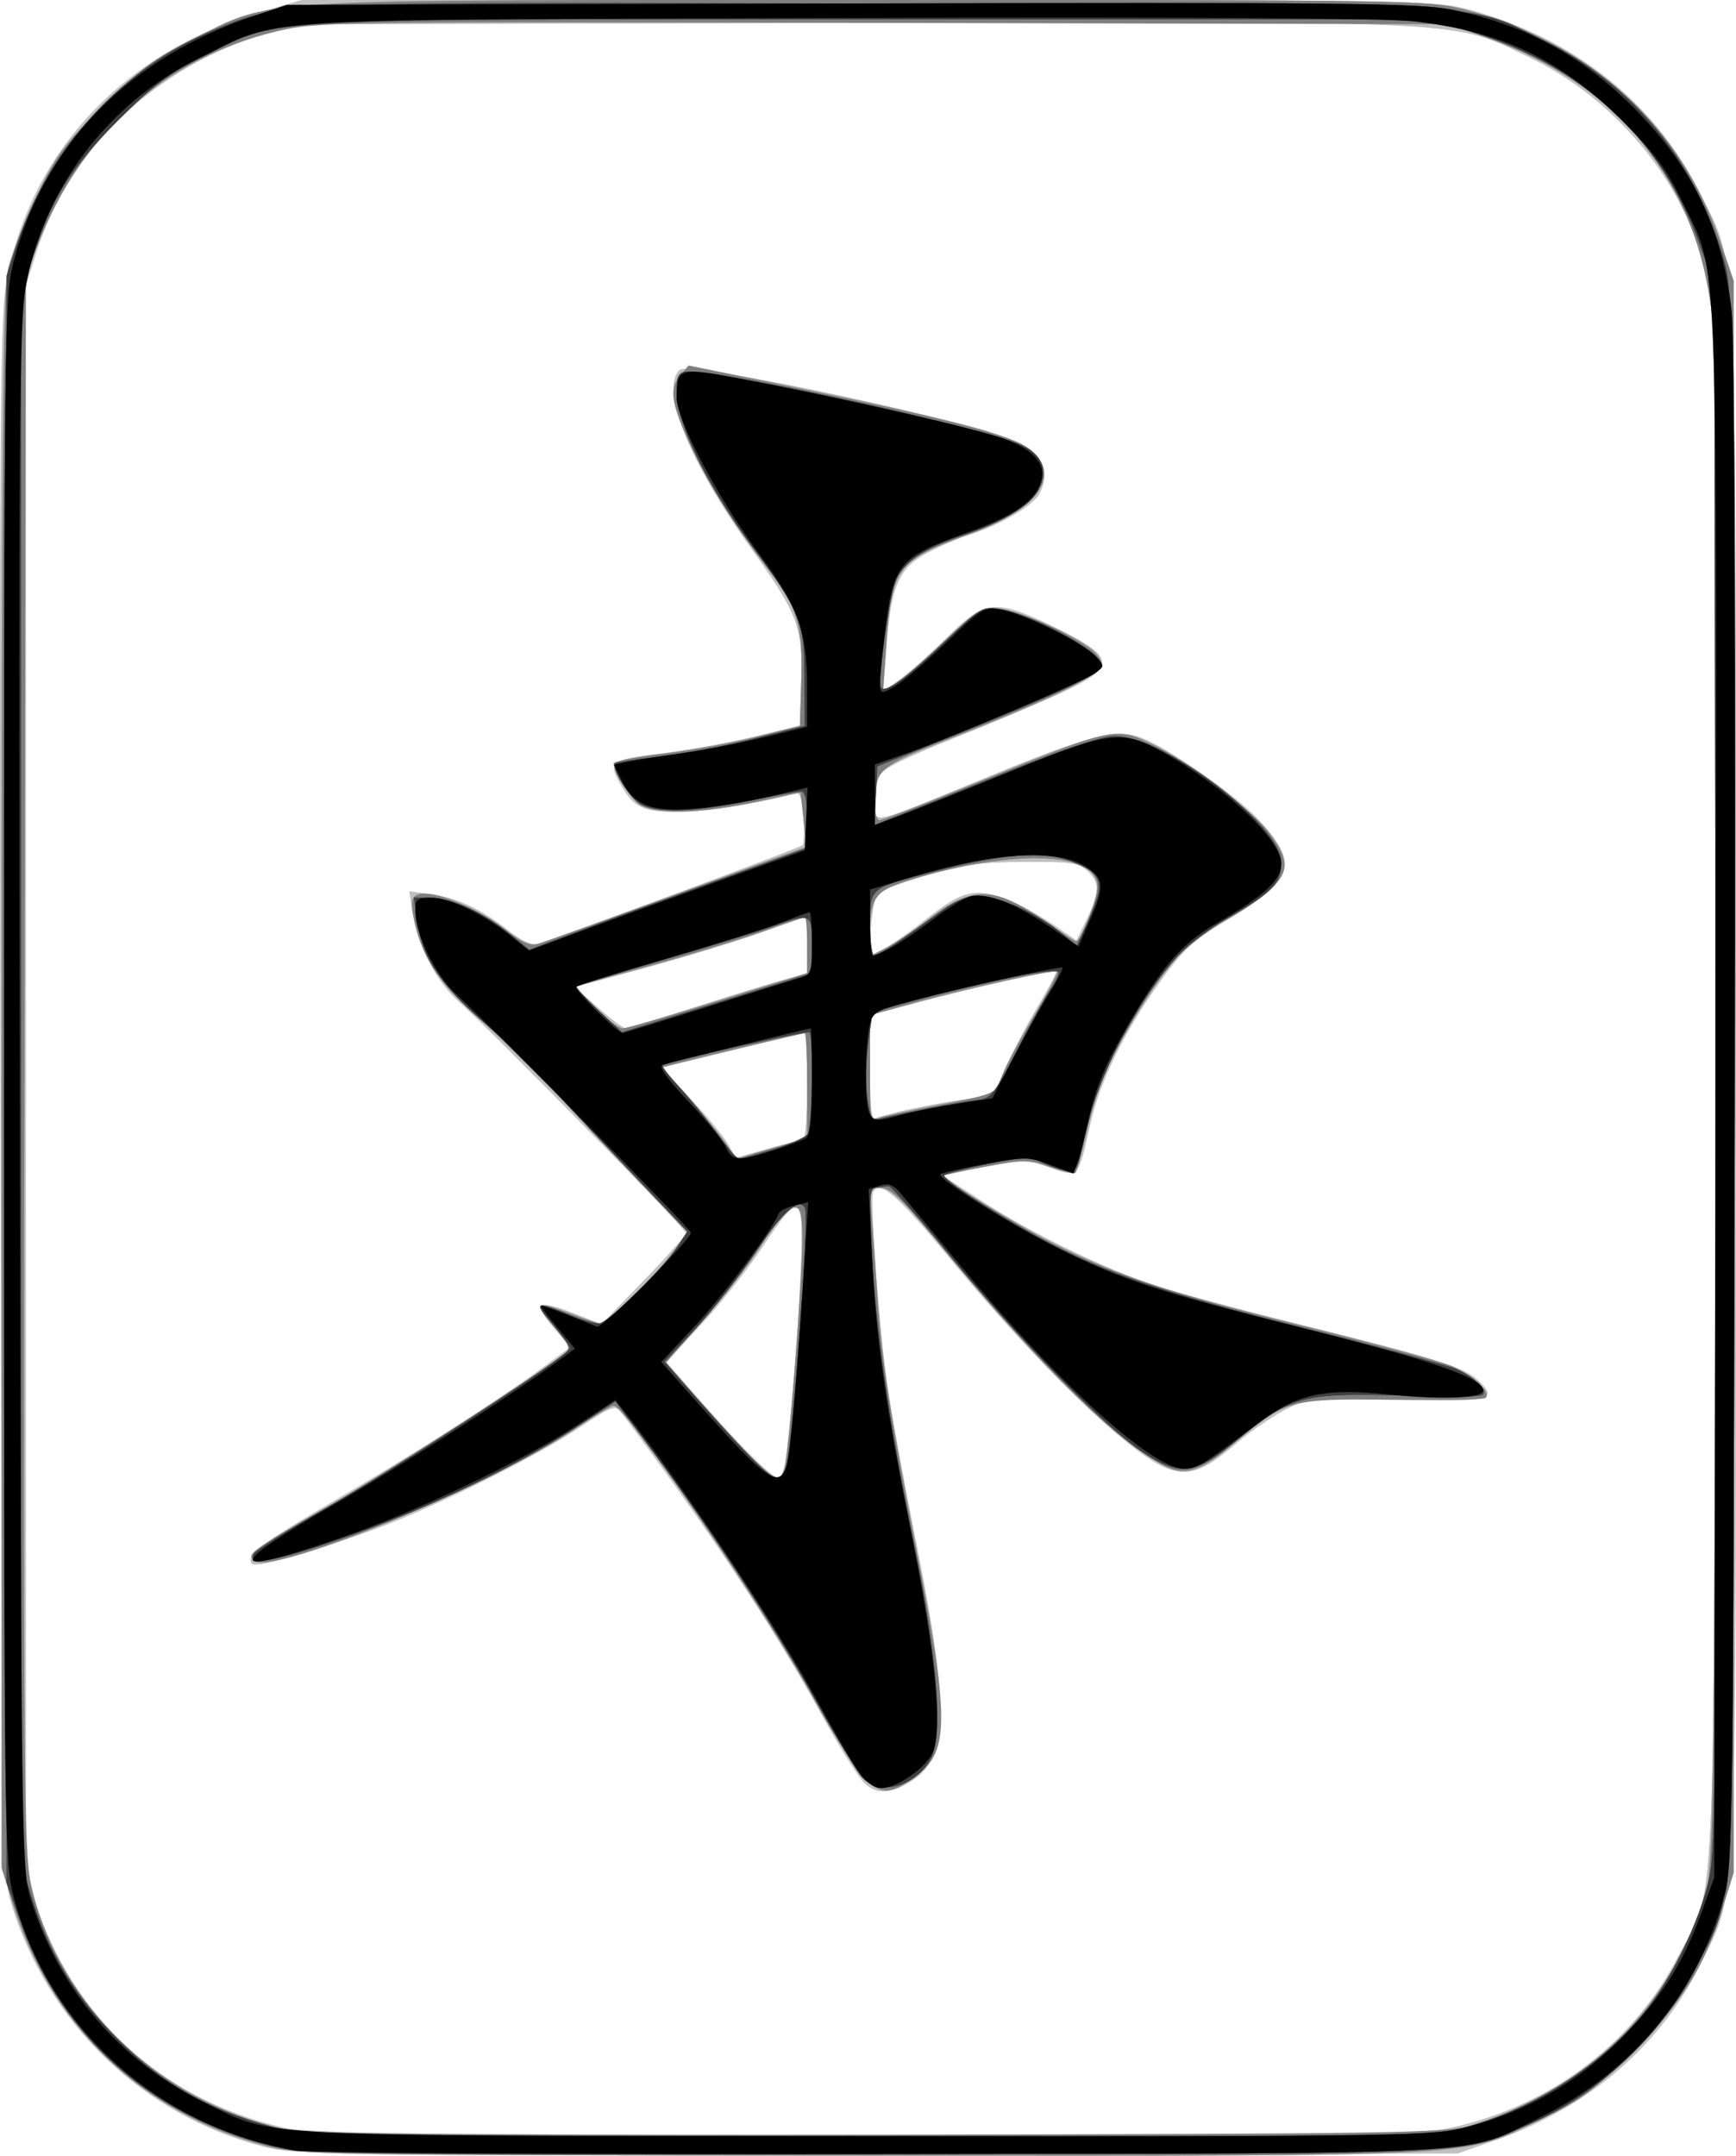 <?xml version="1.0" encoding="UTF-8" standalone="no"?>
<!-- Created with Inkscape (http://www.inkscape.org/) -->

<svg
   xmlns:dc="http://purl.org/dc/elements/1.1/"
   xmlns:cc="http://creativecommons.org/ns#"
   xmlns:rdf="http://www.w3.org/1999/02/22-rdf-syntax-ns#"
   xmlns:svg="http://www.w3.org/2000/svg"
   xmlns="http://www.w3.org/2000/svg"
   xmlns:sodipodi="http://sodipodi.sourceforge.net/DTD/sodipodi-0.dtd"
   xmlns:inkscape="http://www.inkscape.org/namespaces/inkscape"
   width="358.835"
   height="445.473"
   id="svg2"
   version="1.1"
   inkscape:version="0.91 r13725"
   sodipodi:docname="windeast.svg">
  <defs
     id="defs4" />
  <sodipodi:namedview
     id="base"
     pagecolor="#ffffff"
     bordercolor="#666666"
     borderopacity="1.0"
     inkscape:pageopacity="0.0"
     inkscape:pageshadow="2"
     inkscape:zoom="1.3269982"
     inkscape:cx="234.08815"
     inkscape:cy="230.93538"
     inkscape:document-units="px"
     inkscape:current-layer="layer1"
     showgrid="false"
     fit-margin-top="0"
     fit-margin-left="0"
     fit-margin-right="0"
     fit-margin-bottom="0"
     inkscape:window-width="1920"
     inkscape:window-height="1018"
     inkscape:window-x="0"
     inkscape:window-y="27"
     inkscape:window-maximized="1" />
  <g
     inkscape:label="Layer 1"
     inkscape:groupmode="layer"
     id="layer1"
     transform="translate(-1151.058,907.994)">
    <g
       id="g4528"
       transform="translate(563.653,66.768)">
      <path
         style="fill:#bfbfbf"
         d="m 641.625,-531.225 c -24.957,-6.579 -44.508,-25.571 -52.019,-50.533 -1.702,-5.658 -1.822,-15.125 -2.104,-165.938 -0.249,-133.229 -0.066,-161.286 1.095,-168.014 4.741,-27.475 24.411,-48.476 53.148,-56.746 l 8,-2.302 117,0 c 111.271,0 117.343,0.092 124,1.876 21.871,5.862 38.788,19.27 48.099,38.124 7.845,15.885 7.364,3.984 7.384,182.685 0.019,179.241 0.513,167.205 -7.522,183.56 -8.088,16.463 -23.109,29.332 -41.96,35.948 l -8,2.808 -120,0.205 c -114.542,0.196 -120.324,0.12 -127.119,-1.672 z m 243.988,-3.477 c 21.014,-4.021 39.032,-17.197 48.525,-35.486 8.173,-15.747 7.492,-0.559 7.849,-175.046 0.194,-94.956 -0.056,-158.822 -0.642,-164.073 -0.528,-4.728 -1.926,-11.489 -3.106,-15.024 -5.351,-16.024 -18.575,-30.784 -34.45,-38.451 -16.35,-7.896 -10.169,-7.577 -140.544,-7.259 l -115.5,0.282 -8,2.724 c -21.559,7.342 -38.335,23.928 -44.782,44.276 l -2.218,7 0,164.5 0,164.5 2.679,7.335 c 8.469,23.184 27.107,39.306 51.488,44.536 10.144,2.176 227.415,2.345 238.702,0.185 z M 766.003,-606.412 c -1.288,-1.29 -5.187,-7.521 -8.664,-13.846 -10.154,-18.472 -23.945,-39.28 -41.375,-62.428 -1.401,-1.86 -1.712,-1.756 -8.835,2.954 -9.458,6.255 -29.692,16.308 -41.883,20.809 -13.287,4.906 -24.813,8.186 -25.689,7.31 -1.571,-1.571 1.717,-4.106 16.689,-12.863 16.641,-9.733 34.564,-21.181 43.518,-27.796 l 5.544,-4.096 -3.598,-4.195 c -4.328,-5.046 -3.148,-5.724 4.628,-2.659 l 5.392,2.126 8.757,-9.028 c 4.817,-4.965 8.744,-9.389 8.728,-9.831 -0.035,-0.931 -40.347,-41.99 -46.827,-47.694 -4.728,-4.161 -8.542,-11.466 -9.667,-18.511 l -0.703,-4.401 4.617,0.633 c 5.349,0.733 10.473,3.166 16.074,7.631 2.18,1.738 4.655,2.95 5.5,2.694 5.258,-1.595 54.641,-19.966 55.108,-20.501 0.315,-0.36 0.382,-3.048 0.149,-5.973 -0.313,-3.936 -0.773,-5.184 -1.771,-4.801 -3.627,1.392 -17.325,3.692 -22.792,3.827 -7.968,0.197 -10.113,-0.59 -12.608,-4.627 -3.474,-5.621 -3.058,-6.017 7.7,-7.341 5.362,-0.66 14.025,-2.233 19.25,-3.495 l 9.5,-2.295 0.292,-8.969 c 0.37,-11.348 -0.671,-14.136 -10.297,-27.565 -12.829,-17.898 -18.885,-32.924 -14.883,-36.928 2.09,-2.091 63.501,11.182 70.888,15.321 4.41,2.471 5.656,6.162 3.464,10.259 -1.322,2.469 -8.237,6.501 -14.464,8.432 -2.2,0.682 -6.112,2.369 -8.692,3.748 -5.891,3.148 -7.474,6.783 -8.422,19.346 l -0.699,9.266 3.407,-2.417 c 1.874,-1.329 6.259,-5.235 9.745,-8.68 7.779,-7.688 10.123,-7.985 21.19,-2.686 13.861,6.636 14.254,8.567 2.833,13.927 -4.476,2.101 -14.699,6.423 -22.718,9.605 -9.41,3.734 -14.832,6.425 -15.291,7.588 -0.391,0.992 -0.743,3.521 -0.782,5.621 -0.086,4.665 -1.93,5.091 23.93,-5.535 20.698,-8.506 25.986,-9.818 31.233,-7.753 5.785,2.277 19.22,11.68 24.021,16.811 8.507,9.095 7.493,12.411 -6.336,20.714 -7.181,4.311 -9.238,6.197 -13.995,12.824 -7.524,10.484 -12.532,20.782 -14.531,29.882 -2.328,10.594 -2.323,10.589 -8.219,8.495 -4.596,-1.632 -5.449,-1.64 -13.655,-0.117 l -8.753,1.624 8.367,5.463 c 10.266,6.703 25.691,14.177 36.367,17.62 4.4,1.419 17.225,4.862 28.5,7.651 28.543,7.06 34.657,8.957 37.573,11.659 4.517,4.186 2.625,4.638 -16.135,3.857 -17.071,-0.711 -17.371,-0.688 -22.619,1.769 -2.925,1.369 -7.974,4.771 -11.221,7.559 -6.76,5.805 -9.995,6.869 -14.744,4.845 -7.757,-3.305 -26.462,-21.487 -44.168,-42.935 -11.061,-13.398 -14.535,-16.42 -16.053,-13.964 -0.762,1.234 1.254,28.591 2.964,40.214 0.85,5.775 3.582,20.625 6.071,33 6.683,33.223 6.483,43.623 -0.931,48.418 -4.377,2.831 -7.446,2.963 -9.978,0.427 z m -16.303,-66.096 c 1.046,-6.236 2.469,-23.359 3.156,-38 0.848,-18.068 0.151,-18.623 -8.005,-6.366 -3.068,4.611 -8.771,11.802 -12.672,15.98 l -7.094,7.596 8.201,9.27 c 8.102,9.158 13.793,14.691 15.163,14.743 0.388,0.015 0.95,-1.436 1.25,-3.223 z m 3.792,-66.75 c 0.414,0 0.753,-4.95 0.753,-11 0,-6.05 -0.251,-11 -0.558,-11 -0.307,0 -5.82,1.301 -12.25,2.89 -6.43,1.59 -12.964,3.182 -14.52,3.539 l -2.828,0.649 5.984,6.397 c 3.291,3.518 6.768,7.725 7.727,9.348 l 1.744,2.952 6.598,-1.887 c 3.629,-1.038 6.937,-1.887 7.351,-1.887 z m 31.753,-8.063 7.5,-1.106 2.348,-5.356 c 1.291,-2.946 4.282,-8.645 6.646,-12.665 2.364,-4.02 4.181,-7.436 4.037,-7.591 -0.373,-0.402 -17.279,3.396 -28.78,6.465 l -9.75,2.602 0,10.767 0,10.767 5.25,-1.388 c 2.888,-0.764 8.625,-1.886 12.75,-2.494 z m -53.646,-19.481 c 7.762,-2.499 16.033,-5.028 18.38,-5.619 l 4.267,-1.074 0,-5.881 c 0,-3.235 -0.113,-5.881 -0.25,-5.881 -0.138,1.6e-4 -4.525,1.508 -9.75,3.352 -5.225,1.843 -15.93,5.101 -23.79,7.239 l -14.29,3.888 4.79,4.222 c 2.634,2.322 5.181,4.24 5.66,4.261 0.479,0.021 7.221,-2.007 14.983,-4.506 z m 46.251,-17.238 c 6.42,-5.075 8.658,-6.222 12.079,-6.196 3.404,0.026 9.77,2.818 15.645,6.861 l 4.337,2.984 2.167,-4.46 c 2.712,-5.581 2.723,-7.594 0.057,-10.002 -1.823,-1.646 -3.624,-1.893 -13.25,-1.817 -9.086,0.072 -12.8,0.59 -20.14,2.812 -4.95,1.498 -9.421,3.139 -9.935,3.647 -0.514,0.508 -1.134,3.671 -1.377,7.03 l -0.442,6.106 2.961,-1.531 c 1.629,-0.842 5.183,-3.287 7.898,-5.434 z"
         id="path4540"
         inkscape:connector-curvature="0" />
      <path
         style="fill:#bebebe"
         d="m 642.357,-531.303 c -25.388,-6.649 -44.43,-24.847 -52.27,-49.955 l -2.342,-7.5 0,-162.5 c 0,-132.817 0.246,-163.505 1.346,-168 0.741,-3.025 3.382,-9.775 5.871,-15 3.908,-8.206 5.769,-10.736 13.663,-18.573 7.465,-7.412 10.82,-9.915 18.317,-13.668 17.452,-8.736 9.335,-8.259 140.303,-8.259 115.207,0 115.521,0.005 123.589,2.161 25.287,6.756 44.11,24.008 52.197,47.839 l 2.715,8 0,164.5 0,164.5 -2.332,7.5 c -3.721,11.971 -8.457,19.499 -18.649,29.647 -7.82,7.785 -10.589,9.82 -18.603,13.666 -16.915,8.118 -9.144,7.694 -140.113,7.632 -111.687,-0.053 -116.596,-0.132 -123.691,-1.99 z m 243.256,-3.398 c 21.014,-4.021 39.032,-17.197 48.525,-35.486 8.173,-15.747 7.492,-0.559 7.849,-175.046 0.194,-94.956 -0.056,-158.822 -0.642,-164.073 -0.528,-4.728 -1.926,-11.489 -3.106,-15.024 -5.351,-16.024 -18.575,-30.784 -34.45,-38.451 -16.35,-7.896 -10.169,-7.577 -140.544,-7.259 l -115.5,0.282 -8,2.724 c -21.559,7.342 -38.335,23.928 -44.782,44.276 l -2.218,7 0,164.5 0,164.5 2.679,7.335 c 8.469,23.184 27.107,39.306 51.488,44.536 10.144,2.176 227.415,2.345 238.702,0.185 z M 766.003,-606.412 c -1.288,-1.29 -5.187,-7.521 -8.664,-13.846 -10.154,-18.472 -23.945,-39.28 -41.375,-62.428 -1.401,-1.86 -1.712,-1.756 -8.835,2.954 -9.458,6.255 -29.692,16.308 -41.883,20.809 -13.287,4.906 -24.813,8.186 -25.689,7.31 -1.571,-1.571 1.717,-4.106 16.689,-12.863 16.641,-9.733 34.564,-21.181 43.518,-27.796 l 5.544,-4.096 -3.598,-4.195 c -4.328,-5.046 -3.148,-5.724 4.628,-2.659 l 5.392,2.126 8.757,-9.028 c 4.817,-4.965 8.744,-9.389 8.728,-9.831 -0.035,-0.931 -40.347,-41.99 -46.827,-47.694 -4.728,-4.161 -8.542,-11.466 -9.667,-18.511 l -0.703,-4.401 4.617,0.633 c 5.349,0.733 10.473,3.166 16.074,7.631 2.18,1.738 4.655,2.95 5.5,2.694 5.258,-1.595 54.641,-19.966 55.108,-20.501 0.315,-0.36 0.382,-3.048 0.149,-5.973 -0.313,-3.936 -0.773,-5.184 -1.771,-4.801 -3.627,1.392 -17.325,3.692 -22.792,3.827 -7.968,0.197 -10.113,-0.59 -12.608,-4.627 -3.474,-5.621 -3.058,-6.017 7.7,-7.341 5.362,-0.66 14.025,-2.233 19.25,-3.495 l 9.5,-2.295 0.292,-8.969 c 0.37,-11.348 -0.671,-14.136 -10.297,-27.565 -12.829,-17.898 -18.885,-32.924 -14.883,-36.928 2.09,-2.091 63.501,11.182 70.888,15.321 4.41,2.471 5.656,6.162 3.464,10.259 -1.322,2.469 -8.237,6.501 -14.464,8.432 -2.2,0.682 -6.112,2.369 -8.692,3.748 -5.891,3.148 -7.474,6.783 -8.422,19.346 l -0.699,9.266 3.407,-2.417 c 1.874,-1.329 6.259,-5.235 9.745,-8.68 7.779,-7.688 10.123,-7.985 21.19,-2.686 13.861,6.636 14.254,8.567 2.833,13.927 -4.476,2.101 -14.699,6.423 -22.718,9.605 -9.41,3.734 -14.832,6.425 -15.291,7.588 -0.391,0.992 -0.743,3.521 -0.782,5.621 -0.086,4.665 -1.93,5.091 23.93,-5.535 20.698,-8.506 25.986,-9.818 31.233,-7.753 5.785,2.277 19.22,11.68 24.021,16.811 8.507,9.095 7.493,12.411 -6.336,20.714 -7.181,4.311 -9.238,6.197 -13.995,12.824 -7.524,10.484 -12.532,20.782 -14.531,29.882 -2.328,10.594 -2.323,10.589 -8.219,8.495 -4.596,-1.632 -5.449,-1.64 -13.655,-0.117 l -8.753,1.624 8.367,5.463 c 10.266,6.703 25.691,14.177 36.367,17.62 4.4,1.419 17.225,4.862 28.5,7.651 28.543,7.06 34.657,8.957 37.573,11.659 4.517,4.186 2.625,4.638 -16.135,3.857 -17.071,-0.711 -17.371,-0.688 -22.619,1.769 -2.925,1.369 -7.974,4.771 -11.221,7.559 -6.76,5.805 -9.995,6.869 -14.744,4.845 -7.757,-3.305 -26.462,-21.487 -44.168,-42.935 -11.061,-13.398 -14.535,-16.42 -16.053,-13.964 -0.762,1.234 1.254,28.591 2.964,40.214 0.85,5.775 3.582,20.625 6.071,33 6.683,33.223 6.483,43.623 -0.931,48.418 -4.377,2.831 -7.446,2.963 -9.978,0.427 z m -16.303,-66.096 c 1.046,-6.236 2.469,-23.359 3.156,-38 0.848,-18.068 0.151,-18.623 -8.005,-6.366 -3.068,4.611 -8.771,11.802 -12.672,15.98 l -7.094,7.596 8.201,9.27 c 8.102,9.158 13.793,14.691 15.163,14.743 0.388,0.015 0.95,-1.436 1.25,-3.223 z m 3.792,-66.75 c 0.414,0 0.753,-4.95 0.753,-11 0,-6.05 -0.251,-11 -0.558,-11 -0.307,0 -5.82,1.301 -12.25,2.89 -6.43,1.59 -12.964,3.182 -14.52,3.539 l -2.828,0.649 5.984,6.397 c 3.291,3.518 6.768,7.725 7.727,9.348 l 1.744,2.952 6.598,-1.887 c 3.629,-1.038 6.937,-1.887 7.351,-1.887 z m 31.753,-8.063 7.5,-1.106 2.348,-5.356 c 1.291,-2.946 4.282,-8.645 6.646,-12.665 2.364,-4.02 4.181,-7.436 4.037,-7.591 -0.373,-0.402 -17.279,3.396 -28.78,6.465 l -9.75,2.602 0,10.767 0,10.767 5.25,-1.388 c 2.888,-0.764 8.625,-1.886 12.75,-2.494 z m -53.646,-19.481 c 7.762,-2.499 16.033,-5.028 18.38,-5.619 l 4.267,-1.074 0,-5.881 c 0,-3.235 -0.113,-5.881 -0.25,-5.881 -0.138,1.6e-4 -4.525,1.508 -9.75,3.352 -5.225,1.843 -15.93,5.101 -23.79,7.239 l -14.29,3.888 4.79,4.222 c 2.634,2.322 5.181,4.24 5.66,4.261 0.479,0.021 7.221,-2.007 14.983,-4.506 z m 46.251,-17.238 c 6.42,-5.075 8.658,-6.222 12.079,-6.196 3.404,0.026 9.77,2.818 15.645,6.861 l 4.337,2.984 2.167,-4.46 c 2.712,-5.581 2.723,-7.594 0.057,-10.002 -1.823,-1.646 -3.624,-1.893 -13.25,-1.817 -9.086,0.072 -12.8,0.59 -20.14,2.812 -4.95,1.498 -9.421,3.139 -9.935,3.647 -0.514,0.508 -1.134,3.671 -1.377,7.03 l -0.442,6.106 2.961,-1.531 c 1.629,-0.842 5.183,-3.287 7.898,-5.434 z"
         id="path4538"
         inkscape:connector-curvature="0" />
      <path
         style="fill:#7f7f7f"
         d="m 642.357,-531.303 c -25.388,-6.649 -44.43,-24.847 -52.27,-49.955 l -2.342,-7.5 0,-162.5 c 0,-132.817 0.246,-163.505 1.346,-168 0.741,-3.025 3.382,-9.775 5.871,-15 3.908,-8.206 5.769,-10.736 13.663,-18.573 7.465,-7.412 10.82,-9.915 18.317,-13.668 17.452,-8.736 9.335,-8.259 140.303,-8.259 115.207,0 115.521,0.005 123.589,2.161 25.287,6.756 44.11,24.008 52.197,47.839 l 2.715,8 0,164.5 0,164.5 -2.332,7.5 c -3.721,11.971 -8.457,19.499 -18.649,29.647 -7.82,7.785 -10.589,9.82 -18.603,13.666 -16.915,8.118 -9.144,7.694 -140.113,7.632 -111.687,-0.053 -116.596,-0.132 -123.691,-1.99 z m 248.888,-4.207 c 24.453,-7.493 41.877,-24.75 48.716,-48.248 1.622,-5.573 1.769,-17.02 2.063,-161 0.208,-102.064 -0.037,-158.302 -0.718,-164.668 -2.949,-27.566 -19.514,-48.031 -46.561,-57.524 l -8,-2.808 -116.807,-0.274 c -114.445,-0.269 -116.98,-0.233 -125.363,1.758 -23.152,5.499 -40.676,21.297 -49.626,44.741 l -2.205,5.775 -0.281,162.5 c -0.253,146.246 -0.12,163.229 1.326,169.787 5.671,25.71 28.157,46.558 55.218,51.194 2.605,0.446 56.937,0.731 120.737,0.632 105.623,-0.163 116.492,-0.33 121.5,-1.865 z m -124.906,-71.452 c -1.673,-1.538 -6.247,-8.646 -10.165,-15.796 -10.701,-19.526 -39.299,-61.5 -41.901,-61.5 -0.539,0 -4.028,2.065 -7.753,4.589 -17.556,11.893 -63.362,30.723 -66.676,27.409 -1.429,-1.429 -0.847,-1.851 15.902,-11.549 12.753,-7.385 41.672,-26.043 47.897,-30.903 1.827,-1.426 1.76,-1.648 -1.817,-6.013 -4.179,-5.1 -3.795,-5.366 3.659,-2.533 2.893,1.1 5.632,2 6.085,2 1.342,8.2e-4 12.271,-10.808 15.196,-15.029 l 2.7,-3.896 -17.446,-18.523 c -9.595,-10.188 -21.083,-21.671 -25.529,-25.52 -8.413,-7.282 -12.218,-13.212 -13.667,-21.295 -0.536,-2.991 -0.334,-3.893 0.982,-4.399 2.757,-1.058 11.611,2.388 17.343,6.751 4.59,3.493 5.808,3.984 8.088,3.262 1.476,-0.468 14.412,-5.126 28.745,-10.351 l 26.061,-9.5 -0.537,-5.5 c -0.295,-3.025 -0.587,-5.568 -0.649,-5.651 -0.062,-0.083 -3.937,0.702 -8.612,1.745 -12.108,2.702 -22.309,2.841 -25.07,0.343 -2.121,-1.919 -4.93,-6.575 -4.93,-8.171 0,-0.458 4.644,-1.384 10.32,-2.059 5.676,-0.674 14.338,-2.234 19.25,-3.467 l 8.93,-2.241 0.286,-9.773 c 0.322,-10.992 -0.828,-14.764 -6.932,-22.727 -6.629,-8.647 -12.035,-17.173 -15.415,-24.309 -4.531,-9.567 -5.09,-12.684 -2.772,-15.467 l 1.832,-2.201 19,3.903 c 39.046,8.021 48.52,10.581 52.343,14.142 5.559,5.179 0.232,11.907 -13.31,16.806 -14.882,5.385 -16.058,6.936 -17.162,22.647 l -0.683,9.715 2.265,-1.212 c 1.246,-0.667 5.815,-4.604 10.155,-8.75 7.63,-7.289 8.023,-7.521 11.889,-7.002 4.341,0.582 15.048,5.412 18.91,8.529 1.566,1.264 2.183,2.524 1.767,3.608 -0.75,1.953 -11.663,7.114 -31.039,14.677 -14.888,5.811 -15.634,6.454 -15.634,13.478 0,1.889 0.419,3.435 0.931,3.435 0.512,0 8.275,-2.983 17.25,-6.63 31.821,-12.928 31.233,-12.793 39.319,-9.014 6.451,3.015 20.464,13.596 23.801,17.972 4.362,5.719 4.464,8.214 0.489,11.963 -1.891,1.784 -6.189,4.709 -9.552,6.501 -7.328,3.906 -11.986,8.992 -18.953,20.694 -5.717,9.603 -7.315,13.546 -9.701,23.932 -0.874,3.805 -1.824,7.153 -2.11,7.439 -0.286,0.286 -2.661,-0.249 -5.277,-1.19 -4.431,-1.593 -5.335,-1.601 -13.227,-0.104 -4.659,0.883 -8.603,1.737 -8.764,1.897 -0.535,0.532 15.178,10.217 22.766,14.032 13.222,6.647 23.961,10.187 51.527,16.984 14.85,3.662 28.8,7.462 31,8.445 4.535,2.027 8.15,5.558 6.642,6.49 -0.543,0.336 -9.235,0.493 -19.315,0.349 -20.846,-0.297 -22.098,0.044 -32.374,8.823 -6.974,5.958 -10.297,7.06 -14.62,4.848 -9.529,-4.875 -25.599,-20.599 -44.742,-43.777 -8.923,-10.804 -11.793,-13.655 -13.745,-13.655 -2.433,0 -2.46,0.096 -1.934,6.75 0.294,3.712 0.795,10.8 1.115,15.75 0.801,12.401 2.769,25.167 7.938,51.5 6.938,35.346 6.975,42.322 0.253,47.357 -5.248,3.931 -7.185,4.102 -10.625,0.939 z m -16.721,-64.644 c 0.888,-3.539 3.628,-38.826 3.628,-46.731 0,-5.403 -0.32,-6.921 -1.461,-6.921 -1.756,0 -2.395,0.732 -7.554,8.64 -2.203,3.377 -7.403,10.028 -11.557,14.779 l -7.552,8.638 8.097,9.412 c 7.984,9.281 13.401,14.531 14.995,14.531 0.448,0 1.08,-1.056 1.404,-2.348 z m -1.57,-66.177 6.197,-1.739 0,-10.868 c 0,-5.978 -0.185,-10.868 -0.411,-10.868 -0.573,0 -21.267,4.872 -25.841,6.084 l -3.752,0.994 6.404,7.343 c 3.522,4.039 6.933,8.331 7.579,9.538 0.646,1.207 1.726,1.983 2.401,1.724 0.674,-0.259 4.015,-1.253 7.423,-2.209 z m 33.947,-8.776 c 10.985,-2.115 11.274,-2.24 12.277,-5.28 0.565,-1.712 3.5,-7.298 6.522,-12.412 3.022,-5.114 5.32,-9.472 5.107,-9.685 -0.553,-0.553 -18.49,3.336 -29.405,6.375 l -9.25,2.576 0,10.97 c 0,10.038 0.149,10.913 1.75,10.296 0.963,-0.371 6.812,-1.649 13,-2.841 z m -46.097,-21.421 18.347,-5.722 0,-5.778 c 0,-3.178 -0.212,-5.778 -0.471,-5.778 -0.259,0 -3.972,1.274 -8.25,2.831 -4.278,1.557 -14.88,4.788 -23.56,7.18 l -15.781,4.35 4.239,4.32 c 2.332,2.376 4.89,4.32 5.684,4.32 0.795,0 9.701,-2.575 19.792,-5.722 z m 43.526,-16.897 c 9.021,-6.993 13.508,-6.87 24.261,0.662 3.107,2.176 5.876,3.957 6.153,3.957 1.013,0 4.363,-8.576 4.385,-11.224 0.058,-7.246 -16.845,-7.937 -38.298,-1.564 -7.637,2.269 -8.68,3.636 -8.68,11.379 l 0,4.461 3.25,-1.634 c 1.788,-0.899 5.806,-3.615 8.929,-6.037 z"
         id="path4536"
         inkscape:connector-curvature="0" />
      <path
         style="fill:#404040"
         d="m 646.245,-530.76 c -25.897,-5.347 -45.797,-22.309 -54.415,-46.38 l -3.085,-8.618 0,-166 0,-166 2.326,-7 c 6.548,-19.709 21.911,-36.251 40.792,-43.923 14.224,-5.78 11.328,-5.668 138.382,-5.347 130.424,0.329 120.294,-0.244 136.5,7.722 18.375,9.032 31.565,25.349 37.223,46.048 1.668,6.103 1.777,16.39 1.777,168.5 0,181.985 0.64,166.534 -7.588,183.319 -6.839,13.952 -20.814,26.998 -35.283,32.934 -14.799,6.072 -5.54,5.663 -133.13,5.884 -94.605,0.164 -118.244,-0.054 -123.5,-1.139 z m 242.936,-4.1 c 14.009,-3.419 28.63,-12.577 37.86,-23.714 5.837,-7.044 11.927,-19.654 13.741,-28.455 1.302,-6.317 1.464,-28.366 1.231,-168 l -0.268,-160.729 -2.823,-8 c -7.898,-22.383 -24.63,-37.857 -48.378,-44.74 l -7.799,-2.26 -115.5,0 c -130.04,0 -121.23,-0.494 -138,7.735 -6.898,3.385 -10.2,5.875 -17.521,13.218 -9.851,9.879 -13.813,16.291 -17.638,28.547 l -2.341,7.5 0,162 0,162 2.332,7.5 c 3.25,10.456 8.255,18.994 15.853,27.049 9.707,10.29 19.789,16.246 33.815,19.978 6.63,1.764 13.124,1.865 122.936,1.918 103.055,0.049 116.665,-0.123 122.5,-1.547 z M 765.563,-607.508 c -1.117,-1.238 -5.435,-8.397 -9.597,-15.91 -8.218,-14.836 -20.864,-34.164 -33.403,-51.053 l -7.954,-10.713 -4.932,3.306 c -14.871,9.969 -33.109,18.721 -53.499,25.675 -12.072,4.117 -17.256,4.951 -16.366,2.631 0.277,-0.723 7.109,-5.084 15.182,-9.692 15.486,-8.84 50.251,-31.583 50.251,-32.875 0,-0.418 -1.659,-2.698 -3.686,-5.067 -4.022,-4.699 -3.681,-4.806 4.558,-1.434 1.855,0.759 4.143,1.38 5.086,1.38 1.773,0 13.339,-11.401 16.49,-16.256 l 1.789,-2.756 -13.869,-14.542 c -7.628,-7.998 -14.919,-15.845 -16.203,-17.437 -1.284,-1.592 -6.385,-6.388 -11.337,-10.657 -9.725,-8.384 -13.398,-13.927 -14.485,-21.859 l -0.616,-4.494 3.386,0.022 c 4.311,0.028 11.12,3.109 16.362,7.405 l 4.091,3.352 8.967,-3.386 c 4.932,-1.862 17.854,-6.596 28.717,-10.52 l 19.75,-7.135 0,-5.869 c 0,-4.035 -0.391,-5.865 -1.25,-5.856 -0.688,0.007 -5.525,0.901 -10.75,1.987 -11.614,2.413 -19.742,2.57 -22.783,0.439 -2.37,-1.66 -5.713,-7.276 -4.847,-8.142 0.284,-0.284 4.383,-0.942 9.107,-1.461 4.725,-0.519 13.413,-2.157 19.307,-3.64 l 10.717,-2.696 -0.039,-10 c -0.045,-11.675 -0.786,-13.514 -10.998,-27.299 -8.459,-11.418 -14.599,-23.554 -15.227,-30.094 -0.401,-4.178 -0.181,-5.191 1.25,-5.74 3.379,-1.296 61.984,11.39 69.842,15.118 4.283,2.033 5.46,5.1 3.512,9.16 -1.561,3.252 -6.887,6.496 -15.34,9.341 -7.987,2.688 -12.08,5.3 -13.939,8.895 -1.498,2.897 -4.168,21.845 -3.213,22.8 0.977,0.977 5.316,-2.194 12.944,-9.46 7.397,-7.047 8.035,-7.43 11.425,-6.88 7.129,1.157 21.283,8.946 21.283,11.713 0,1.428 -8.965,5.691 -28.5,13.552 l -18,7.244 -0.298,6.079 -0.298,6.079 4.798,-1.894 c 2.639,-1.042 12.893,-5.165 22.788,-9.164 11.356,-4.589 19.469,-7.297 22,-7.342 10.054,-0.18 34.51,18.341 34.51,26.135 0,4.122 -1.826,6.102 -9.952,10.789 -4.341,2.504 -9.524,6.359 -11.519,8.566 -8.362,9.256 -16.446,24.807 -19.041,36.63 -1.764,8.036 -1.867,8.215 -4.397,7.612 -1.425,-0.34 -3.66,-1.16 -4.965,-1.822 -1.907,-0.968 -4.03,-0.866 -10.794,0.516 -4.631,0.946 -8.676,1.977 -8.989,2.29 -0.707,0.708 11.068,8.38 20.842,13.58 12.71,6.762 24.514,10.74 53.386,17.995 15.439,3.879 29.65,7.713 31.58,8.519 3.816,1.594 6.533,4.232 5.462,5.303 -0.37,0.37 -5.272,0.522 -10.893,0.338 -26.93,-0.882 -27.779,-0.685 -40.193,9.321 -8.697,7.009 -11.542,7.295 -19.54,1.962 -7.689,-5.127 -26.396,-24.277 -39.897,-40.842 -6.276,-7.7 -11.788,-13.955 -12.25,-13.9 -0.462,0.055 -1.582,0.168 -2.489,0.25 -1.48,0.135 -1.579,1.513 -0.968,13.4 0.857,16.663 3.457,34.712 8.679,60.257 4.87,23.823 6.114,39.32 3.554,44.271 -3.058,5.914 -10.643,8.022 -14.296,3.972 z m -15.951,-62.535 c 1.353,-2.189 5.206,-53.479 4.146,-55.193 -1.29,-2.087 -4.6,0.946 -10.349,9.478 -3.335,4.95 -8.898,12.015 -12.364,15.7 l -6.301,6.7 3,3.386 c 17.763,20.047 20.342,22.397 21.867,19.93 z m -2.452,-67.181 c 3.528,-1.073 6.784,-2.532 7.235,-3.242 0.884,-1.393 1.185,-20.123 0.338,-20.971 -0.449,-0.449 -29.356,6.055 -30.384,6.837 -0.218,0.166 1.44,2.294 3.685,4.729 2.245,2.435 5.728,6.719 7.74,9.52 2.012,2.801 3.954,5.09 4.315,5.085 0.361,-0.004 3.543,-0.885 7.071,-1.958 z m 32.404,-8.535 c 3.949,-0.785 8.479,-1.557 10.067,-1.714 2.563,-0.254 3.46,-1.404 8.012,-10.285 2.819,-5.5 5.908,-11.113 6.864,-12.473 0.956,-1.36 1.738,-2.978 1.738,-3.596 0,-1.19 -14.114,1.581 -30.04,5.898 l -8.46,2.293 -0.887,6.529 c -0.488,3.591 -0.567,8.666 -0.175,11.278 0.666,4.445 0.872,4.709 3.207,4.123 1.372,-0.344 5.726,-1.269 9.675,-2.054 z M 755.245,-779.456 c 0,-6.71 -0.054,-6.733 -8.593,-3.714 -3.249,1.149 -13.504,4.284 -22.79,6.967 -9.286,2.683 -17.056,5.051 -17.265,5.26 -0.21,0.21 1.814,2.435 4.498,4.946 l 4.879,4.564 19.636,-6.111 19.636,-6.111 0,-5.802 z m 18.637,-1.252 c 2.675,-1.898 6.616,-4.701 8.759,-6.229 2.656,-1.894 5.049,-2.749 7.518,-2.684 4.017,0.105 12.174,3.884 16.815,7.789 l 3.014,2.537 2.675,-5.96 c 3.243,-7.226 2.62,-9.058 -3.923,-11.557 -5.66,-2.162 -14.073,-1.537 -27.982,2.077 -13.829,3.593 -13.513,3.335 -13.513,11.013 0,3.556 0.399,6.465 0.887,6.465 0.488,0 3.075,-1.553 5.75,-3.45 z"
         id="path4534"
         inkscape:connector-curvature="0" />
      <path
         style="fill:#3f3f3f"
         d="m 648.482,-530.354 c -28.266,-4.784 -51.404,-25.686 -58.306,-52.67 -1.87,-7.311 -1.932,-12.722 -1.932,-168.734 0,-155.954 0.063,-161.425 1.93,-168.726 6.186,-24.186 23.796,-42.278 49.57,-50.926 l 7,-2.349 116.5,-0.282 c 101.648,-0.246 117.473,-0.086 124.133,1.257 15.084,3.041 27.035,9.493 37.867,20.443 12.09,12.222 18.195,24.962 20.088,41.923 0.602,5.393 0.85,68.068 0.652,164.682 -0.297,144.937 -0.444,156.435 -2.073,162.461 -5.476,20.252 -19.106,36.702 -38.167,46.065 -16.205,7.961 -6.102,7.398 -136,7.581 -64.114,0.09 -118.354,-0.235 -121.262,-0.727 z m 240.699,-4.505 c 14.009,-3.419 28.63,-12.577 37.86,-23.714 5.837,-7.044 11.927,-19.654 13.741,-28.455 1.302,-6.317 1.464,-28.366 1.231,-168 l -0.268,-160.729 -2.823,-8 c -7.898,-22.383 -24.63,-37.857 -48.378,-44.74 l -7.799,-2.26 -115.5,0 c -130.04,0 -121.23,-0.494 -138,7.735 -6.898,3.385 -10.2,5.875 -17.521,13.218 -9.851,9.879 -13.813,16.291 -17.638,28.547 l -2.341,7.5 0,162 0,162 2.332,7.5 c 3.25,10.456 8.255,18.994 15.853,27.049 9.707,10.29 19.789,16.246 33.815,19.978 6.63,1.764 13.124,1.865 122.936,1.918 103.055,0.049 116.665,-0.123 122.5,-1.547 z M 765.563,-607.508 c -1.117,-1.238 -5.435,-8.397 -9.597,-15.91 -8.218,-14.836 -20.864,-34.164 -33.403,-51.053 l -7.954,-10.713 -4.932,3.306 c -14.871,9.969 -33.109,18.721 -53.499,25.675 -12.072,4.117 -17.256,4.951 -16.366,2.631 0.277,-0.723 7.109,-5.084 15.182,-9.692 15.486,-8.84 50.251,-31.583 50.251,-32.875 0,-0.418 -1.659,-2.698 -3.686,-5.067 -4.022,-4.699 -3.681,-4.806 4.558,-1.434 1.855,0.759 4.143,1.38 5.086,1.38 1.773,0 13.339,-11.401 16.49,-16.256 l 1.789,-2.756 -13.869,-14.542 c -7.628,-7.998 -14.919,-15.845 -16.203,-17.437 -1.284,-1.592 -6.385,-6.388 -11.337,-10.657 -9.725,-8.384 -13.398,-13.927 -14.485,-21.859 l -0.616,-4.494 3.386,0.022 c 4.311,0.028 11.12,3.109 16.362,7.405 l 4.091,3.352 8.967,-3.386 c 4.932,-1.862 17.854,-6.596 28.717,-10.52 l 19.75,-7.135 0,-5.869 c 0,-4.035 -0.391,-5.865 -1.25,-5.856 -0.688,0.007 -5.525,0.901 -10.75,1.987 -11.614,2.413 -19.742,2.57 -22.783,0.439 -2.37,-1.66 -5.713,-7.276 -4.847,-8.142 0.284,-0.284 4.383,-0.942 9.107,-1.461 4.725,-0.519 13.413,-2.157 19.307,-3.64 l 10.717,-2.696 -0.039,-10 c -0.045,-11.675 -0.786,-13.514 -10.998,-27.299 -8.459,-11.418 -14.599,-23.554 -15.227,-30.094 -0.401,-4.178 -0.181,-5.191 1.25,-5.74 3.379,-1.296 61.984,11.39 69.842,15.118 4.283,2.033 5.46,5.1 3.512,9.16 -1.561,3.252 -6.887,6.496 -15.34,9.341 -7.987,2.688 -12.08,5.3 -13.939,8.895 -1.498,2.897 -4.168,21.845 -3.213,22.8 0.977,0.977 5.316,-2.194 12.944,-9.46 7.397,-7.047 8.035,-7.43 11.425,-6.88 7.129,1.157 21.283,8.946 21.283,11.713 0,1.428 -8.965,5.691 -28.5,13.552 l -18,7.244 -0.298,6.079 -0.298,6.079 4.798,-1.894 c 2.639,-1.042 12.893,-5.165 22.788,-9.164 11.356,-4.589 19.469,-7.297 22,-7.342 10.054,-0.18 34.51,18.341 34.51,26.135 0,4.122 -1.826,6.102 -9.952,10.789 -4.341,2.504 -9.524,6.359 -11.519,8.566 -8.362,9.256 -16.446,24.807 -19.041,36.63 -1.764,8.036 -1.867,8.215 -4.397,7.612 -1.425,-0.34 -3.66,-1.16 -4.965,-1.822 -1.907,-0.968 -4.03,-0.866 -10.794,0.516 -4.631,0.946 -8.676,1.977 -8.989,2.29 -0.707,0.708 11.068,8.38 20.842,13.58 12.71,6.762 24.514,10.74 53.386,17.995 15.439,3.879 29.65,7.713 31.58,8.519 3.816,1.594 6.533,4.232 5.462,5.303 -0.37,0.37 -5.272,0.522 -10.893,0.338 -26.93,-0.882 -27.779,-0.685 -40.193,9.321 -8.697,7.009 -11.542,7.295 -19.54,1.962 -7.689,-5.127 -26.396,-24.277 -39.897,-40.842 -6.276,-7.7 -11.788,-13.955 -12.25,-13.9 -0.462,0.055 -1.582,0.168 -2.489,0.25 -1.48,0.135 -1.579,1.513 -0.968,13.4 0.857,16.663 3.457,34.712 8.679,60.257 4.87,23.823 6.114,39.32 3.554,44.271 -3.058,5.914 -10.643,8.022 -14.296,3.972 z m -15.951,-62.535 c 1.353,-2.189 5.206,-53.479 4.146,-55.193 -1.29,-2.087 -4.6,0.946 -10.349,9.478 -3.335,4.95 -8.898,12.015 -12.364,15.7 l -6.301,6.7 3,3.386 c 17.763,20.047 20.342,22.397 21.867,19.93 z m -2.452,-67.181 c 3.528,-1.073 6.784,-2.532 7.235,-3.242 0.884,-1.393 1.185,-20.123 0.338,-20.971 -0.449,-0.449 -29.356,6.055 -30.384,6.837 -0.218,0.166 1.44,2.294 3.685,4.729 2.245,2.435 5.728,6.719 7.74,9.52 2.012,2.801 3.954,5.09 4.315,5.085 0.361,-0.004 3.543,-0.885 7.071,-1.958 z m 32.404,-8.535 c 3.949,-0.785 8.479,-1.557 10.067,-1.714 2.563,-0.254 3.46,-1.404 8.012,-10.285 2.819,-5.5 5.908,-11.113 6.864,-12.473 0.956,-1.36 1.738,-2.978 1.738,-3.596 0,-1.19 -14.114,1.581 -30.04,5.898 l -8.46,2.293 -0.887,6.529 c -0.488,3.591 -0.567,8.666 -0.175,11.278 0.666,4.445 0.872,4.709 3.207,4.123 1.372,-0.344 5.726,-1.269 9.675,-2.054 z M 755.245,-779.456 c 0,-6.71 -0.054,-6.733 -8.593,-3.714 -3.249,1.149 -13.504,4.284 -22.79,6.967 -9.286,2.683 -17.056,5.051 -17.265,5.26 -0.21,0.21 1.814,2.435 4.498,4.946 l 4.879,4.564 19.636,-6.111 19.636,-6.111 0,-5.802 z m 18.637,-1.252 c 2.675,-1.898 6.616,-4.701 8.759,-6.229 2.656,-1.894 5.049,-2.749 7.518,-2.684 4.017,0.105 12.174,3.884 16.815,7.789 l 3.014,2.537 2.675,-5.96 c 3.243,-7.226 2.62,-9.058 -3.923,-11.557 -5.66,-2.162 -14.073,-1.537 -27.982,2.077 -13.829,3.593 -13.513,3.335 -13.513,11.013 0,3.556 0.399,6.465 0.887,6.465 0.488,0 3.075,-1.553 5.75,-3.45 z"
         id="path4532"
         inkscape:connector-curvature="0" />
      <path
         style="fill:#000000"
         d="m 648.482,-530.354 c -28.266,-4.784 -51.404,-25.686 -58.306,-52.67 -1.87,-7.311 -1.932,-12.722 -1.932,-168.734 0,-155.954 0.063,-161.425 1.93,-168.726 6.186,-24.186 23.796,-42.278 49.57,-50.926 l 7,-2.349 116.5,-0.282 c 101.648,-0.246 117.473,-0.086 124.133,1.257 15.084,3.041 27.035,9.493 37.867,20.443 12.09,12.222 18.195,24.962 20.088,41.923 0.602,5.393 0.85,68.068 0.652,164.682 -0.297,144.937 -0.444,156.435 -2.073,162.461 -5.476,20.252 -19.106,36.702 -38.167,46.065 -16.205,7.961 -6.102,7.398 -136,7.581 -64.114,0.09 -118.354,-0.235 -121.262,-0.727 z m 242.139,-4.872 c 12.149,-3.107 22.887,-9.229 31.623,-18.028 8.442,-8.503 12.903,-15.443 16.821,-26.168 l 2.679,-7.335 0.268,-161.729 c 0.299,-180.593 0.732,-168.894 -6.835,-184.527 -3.295,-6.808 -5.769,-10.159 -12.28,-16.634 -12.869,-12.8 -24.893,-18.579 -43.008,-20.671 -6.069,-0.701 -46.323,-0.943 -119.646,-0.721 -124.427,0.378 -114.216,-0.269 -131.802,8.358 -18.7,9.174 -32.267,27.189 -35.765,47.488 -1.267,7.355 -1.433,30.98 -1.176,167.5 0.282,149.829 0.402,159.278 2.103,164.882 5.758,18.974 18.469,33.948 36.147,42.58 14.695,7.176 7.21,6.798 136.583,6.891 112.842,0.081 116.837,0.02 124.287,-1.885 z m -125.963,-73.782 c -1.412,-2.062 -5.274,-8.7 -8.583,-14.75 -8.453,-15.455 -27.789,-44.415 -39.623,-59.344 l -1.858,-2.344 -7.925,5.199 c -11.488,7.537 -33.891,18.186 -49.298,23.434 -23.384,7.964 -23.617,6.077 -0.871,-7.06 13.847,-7.997 35.48,-21.835 45.625,-29.184 l 4.133,-2.994 -3.507,-4.198 c -1.929,-2.309 -3.507,-4.374 -3.507,-4.589 0,-0.325 3.16,0.829 11.589,4.231 1.058,0.427 19.443,-18.014 19.379,-19.439 -0.035,-0.78 -40.725,-42.123 -48.187,-48.959 -4.718,-4.323 -8.781,-12.555 -8.781,-17.79 0,-2.127 0.457,-2.462 3.351,-2.462 3.713,0 10.827,3.444 16.469,7.972 l 3.68,2.954 11,-4.088 c 6.05,-2.249 18.875,-6.91 28.5,-10.359 l 17.5,-6.271 0.293,-6.485 0.293,-6.485 -7.793,1.846 c -4.286,1.015 -11.192,2.144 -15.346,2.509 -8.959,0.786 -12.753,-0.654 -15.254,-5.79 l -1.608,-3.302 3.208,-0.659 c 1.764,-0.362 6.808,-1.158 11.208,-1.769 4.4,-0.61 11.938,-2.072 16.75,-3.249 l 8.75,-2.139 0,-8.161 c 0,-11.573 -1.848,-16.698 -9.966,-27.632 -8.371,-11.276 -17.04,-27.673 -17.019,-32.19 0.03,-6.247 0.543,-6.392 13.678,-3.861 21.853,4.21 48.736,10.348 54.073,12.345 6.546,2.449 8.973,5.617 7.332,9.57 -1.503,3.618 -5.98,6.548 -14.904,9.754 -14.505,5.21 -15.469,6.418 -17.212,21.584 -1.476,12.839 -1.575,12.363 2.137,10.213 1.715,-0.994 6.536,-5.101 10.714,-9.128 7.166,-6.907 7.795,-7.287 11.131,-6.713 4.699,0.809 17.16,6.908 19.582,9.584 1.886,2.084 1.887,2.16 0.044,3.508 -2.239,1.637 -29.223,13.122 -38.839,16.531 l -6.75,2.393 0,6.25 0,6.25 6.25,-2.357 c 3.438,-1.296 13.67,-5.385 22.738,-9.085 19.568,-7.985 22.236,-8.294 30.653,-3.554 12.994,7.318 24.359,18.051 24.359,23.007 0,3.344 -3.424,6.544 -12.752,11.919 -8.136,4.688 -11.903,9.088 -20.107,23.484 -3.438,6.033 -5.608,11.342 -6.744,16.5 -0.921,4.182 -2.052,8.619 -2.513,9.859 l -0.838,2.255 -4.773,-1.794 c -4.504,-1.693 -5.266,-1.702 -13.522,-0.172 -4.812,0.892 -8.965,1.838 -9.23,2.102 -0.784,0.784 14.278,10.279 23.979,15.115 13.452,6.706 21.327,9.281 51.376,16.799 25.854,6.469 36.092,9.963 36.878,12.586 0.527,1.759 -7.958,2.208 -19.374,1.026 -13.589,-1.407 -19.218,-0.149 -27.511,6.146 -11.268,8.554 -12.294,9.182 -14.989,9.182 -6.545,0 -26.295,-17.89 -45.718,-41.412 -5.864,-7.102 -11.588,-14.022 -12.72,-15.378 -1.593,-1.908 -2.587,-2.298 -4.396,-1.724 l -2.338,0.742 0.683,13.617 c 0.887,17.669 2.724,30.594 8.269,58.156 4.954,24.628 6.426,40.659 4.128,44.97 -1.696,3.183 -7.412,7.03 -10.445,7.03 -1.606,0 -3.183,-1.2 -4.929,-3.75 z M 750.414,-674.004 c 0.695,-4.069 2.014,-20.404 3.396,-42.051 l 0.657,-10.297 -2.861,0.702 c -1.574,0.386 -3.023,1.119 -3.222,1.628 -1.315,3.38 -11.322,16.827 -17.231,23.155 l -7.059,7.559 8.701,9.775 c 14.177,15.927 16.329,17.091 17.619,9.529 z m -3.169,-63.026 c 3.025,-0.958 6.062,-2.103 6.75,-2.544 0.875,-0.562 1.25,-4.086 1.25,-11.744 0,-6.018 -0.113,-10.94 -0.25,-10.938 -0.579,0.007 -29.369,7.094 -30.611,7.536 -0.906,0.322 0.868,2.846 5.308,7.553 3.668,3.888 7.165,8.158 7.771,9.489 1.308,2.87 2.515,2.95 9.781,0.649 z m 26.5,-7.359 c 2.2,-0.616 7.329,-1.637 11.397,-2.271 l 7.397,-1.152 4.258,-8.207 c 2.342,-4.514 5.677,-10.514 7.411,-13.332 1.734,-2.819 3.004,-5.275 2.822,-5.457 -0.396,-0.396 -23.556,4.756 -32.776,7.291 -5.834,1.604 -6.557,2.088 -7.132,4.772 -0.851,3.977 -1,14.422 -0.246,17.237 0.687,2.565 1.33,2.669 6.87,1.12 z m -40.157,-22.292 c 9.436,-2.982 18.17,-5.713 19.407,-6.067 2.033,-0.583 2.25,-1.264 2.25,-7.077 0,-3.538 -0.208,-6.433 -0.463,-6.433 -0.255,0 -2.842,0.939 -5.75,2.087 -2.908,1.148 -13.536,4.484 -23.617,7.414 -10.082,2.93 -18.606,5.602 -18.943,5.939 -0.5,0.5 8.458,9.364 9.616,9.515 0.189,0.025 8.064,-2.395 17.5,-5.378 z m 37.957,-12.222 c 1.76,-0.904 5.675,-3.546 8.7,-5.871 3.025,-2.325 6.549,-4.477 7.83,-4.783 3.263,-0.779 9.409,1.604 16.342,6.336 l 5.909,4.033 1.886,-4.285 c 3.407,-7.741 3.479,-9.289 0.538,-11.603 -5.578,-4.388 -18.884,-3.862 -36.561,1.443 l -8.943,2.684 0,6.845 c 0,3.765 0.247,6.845 0.55,6.845 0.302,0 1.99,-0.74 3.75,-1.644 z"
         id="path4530"
         inkscape:connector-curvature="0" />
    </g>
  </g>
</svg>
